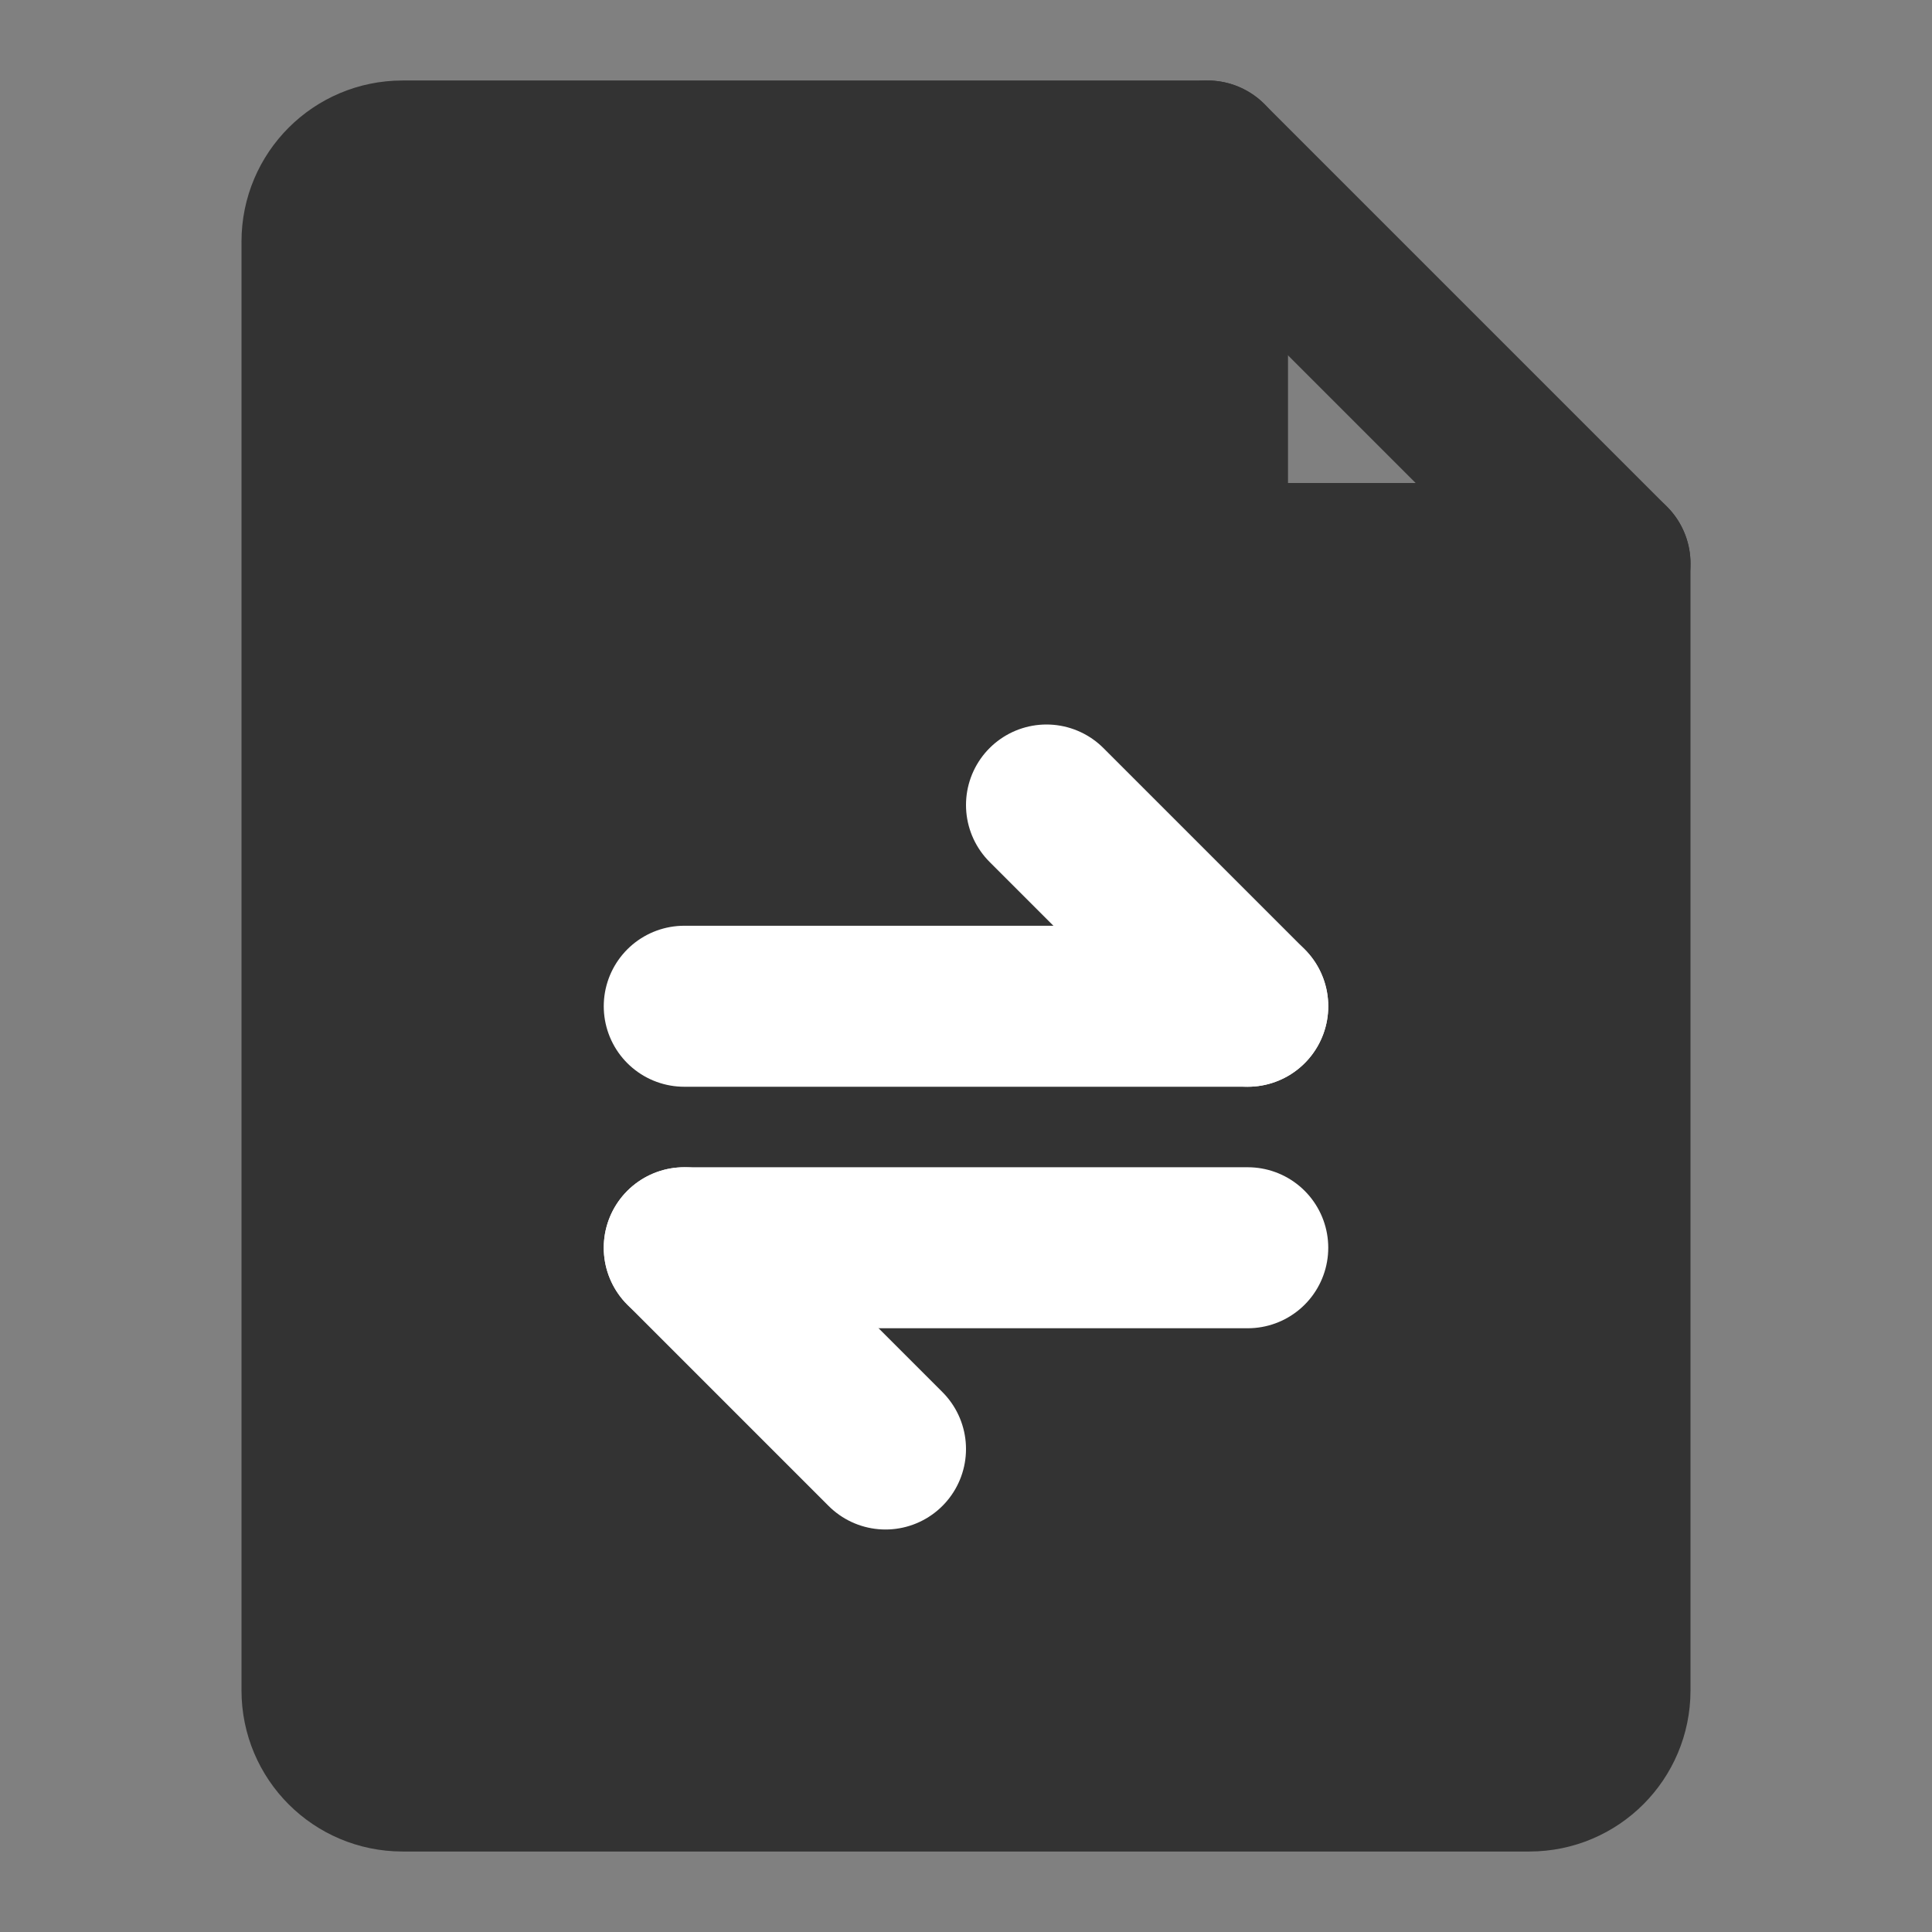 <svg width="24" height="24" viewBox="0 0 24 24" fill="none" xmlns="http://www.w3.org/2000/svg">
<rect x="0" y="0" width="24" height="24" fill="#808080" stroke="none"/>
<path d="M5 22H19C19.552 22 20 21.552 20 21V7H15V2H5C4.448 2 4 2.448 4 3V21C4 21.552 4.448 22 5 22Z" fill="#333333" stroke="#333333" stroke-width="2" stroke-linecap="round" stroke-linejoin="round"/>
<path d="M15 2L20 7" stroke="#333333" stroke-width="2" stroke-linecap="round" stroke-linejoin="round"/>
<path d="M8.5 12.5H15.5" stroke="white" stroke-width="2" stroke-linecap="round" stroke-linejoin="round"/>
<path d="M8.5 15.5H15.5" stroke="white" stroke-width="2" stroke-linecap="round" stroke-linejoin="round"/>
<path d="M15.5 12.5L13 10" stroke="white" stroke-width="2" stroke-linecap="round" stroke-linejoin="round"/>
<path d="M11 18L8.5 15.5" stroke="white" stroke-width="2" stroke-linecap="round" stroke-linejoin="round"/>
</svg>
